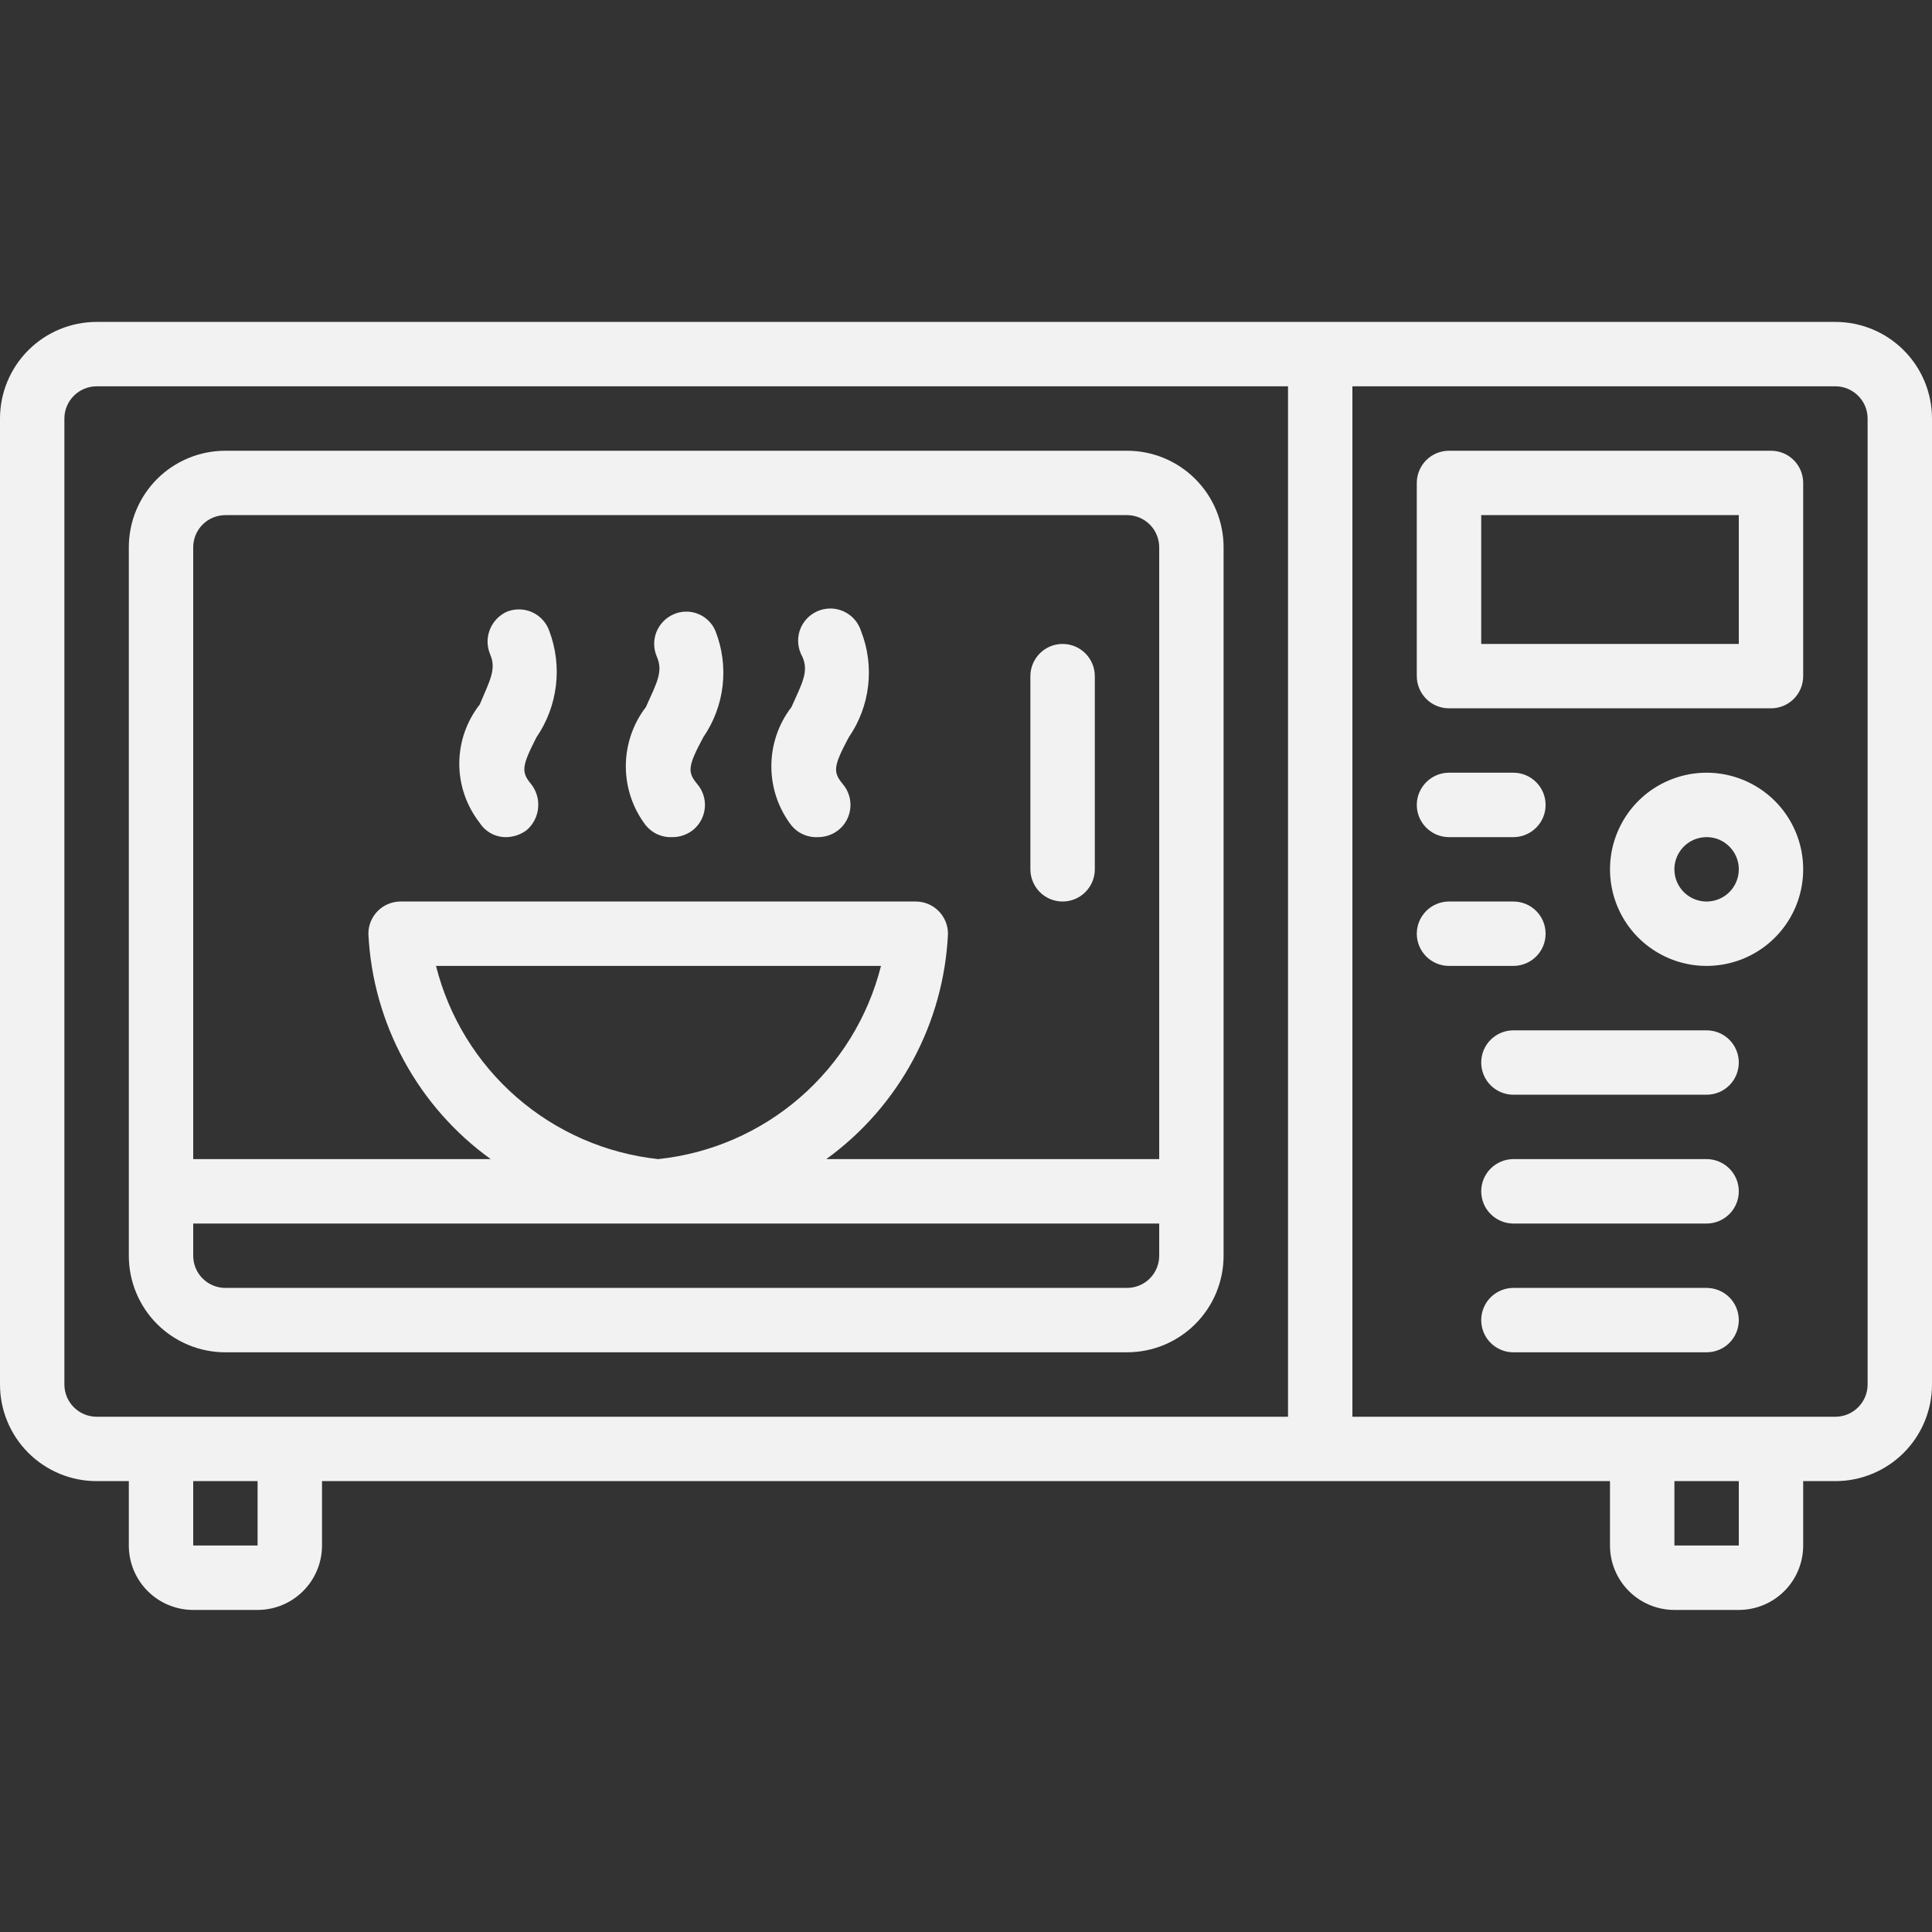 <svg width="40" height="40" viewBox="0 0 40 40" fill="none" xmlns="http://www.w3.org/2000/svg">
<rect x="0" y="0" width="40" height="40" fill="#333333" stroke="none"/>
<g clip-path="url(#clip0)">
<path d="M36.667 9.332H30C29.823 9.332 29.654 9.402 29.529 9.527C29.404 9.652 29.333 9.822 29.333 9.998V13.998C29.333 14.175 29.404 14.345 29.529 14.47C29.654 14.595 29.823 14.665 30 14.665H36.667C36.843 14.665 37.013 14.595 37.138 14.47C37.263 14.345 37.333 14.175 37.333 13.998V9.998C37.333 9.822 37.263 9.652 37.138 9.527C37.013 9.402 36.843 9.332 36.667 9.332ZM36 13.332H30.667V10.665H36V13.332ZM10.48 17.332C10.634 17.33 10.784 17.278 10.907 17.185C11.04 17.069 11.124 16.906 11.141 16.73C11.159 16.554 11.108 16.378 11 16.238C10.787 15.985 10.8 15.865 11.107 15.265C11.325 14.947 11.463 14.581 11.509 14.198C11.556 13.815 11.509 13.426 11.373 13.065C11.344 12.979 11.297 12.901 11.236 12.834C11.175 12.767 11.101 12.713 11.019 12.676C10.937 12.639 10.848 12.618 10.757 12.617C10.667 12.615 10.577 12.631 10.493 12.665C10.333 12.738 10.207 12.871 10.142 13.035C10.077 13.199 10.079 13.382 10.147 13.545C10.28 13.852 10.147 14.078 9.933 14.585C9.659 14.935 9.509 15.367 9.509 15.812C9.509 16.256 9.659 16.688 9.933 17.038C9.992 17.13 10.073 17.204 10.169 17.256C10.264 17.307 10.371 17.333 10.48 17.332V17.332ZM13.933 17.332C14.084 17.33 14.229 17.278 14.347 17.185C14.416 17.129 14.473 17.061 14.515 16.983C14.557 16.905 14.583 16.819 14.592 16.731C14.601 16.643 14.592 16.554 14.566 16.47C14.54 16.385 14.497 16.306 14.44 16.238C14.227 15.985 14.24 15.865 14.56 15.265C14.779 14.947 14.917 14.58 14.961 14.197C15.005 13.813 14.954 13.424 14.813 13.065C14.78 12.985 14.731 12.912 14.669 12.851C14.607 12.79 14.534 12.742 14.453 12.71C14.372 12.677 14.286 12.661 14.199 12.663C14.112 12.664 14.026 12.683 13.947 12.718C13.866 12.753 13.793 12.803 13.732 12.867C13.671 12.93 13.623 13.004 13.59 13.086C13.558 13.168 13.542 13.255 13.544 13.343C13.546 13.431 13.565 13.518 13.6 13.598C13.733 13.905 13.6 14.132 13.373 14.638C13.103 14.99 12.957 15.421 12.957 15.865C12.957 16.309 13.103 16.74 13.373 17.092C13.441 17.173 13.527 17.238 13.624 17.279C13.722 17.321 13.828 17.339 13.933 17.332ZM38 6.665H2C1.47 6.665 0.961 6.876 0.586 7.251C0.211 7.626 0 8.135 0 8.665V28.665C0 29.195 0.211 29.704 0.586 30.079C0.961 30.454 1.47 30.665 2 30.665H2.667V31.998C2.667 32.352 2.807 32.691 3.057 32.941C3.307 33.191 3.646 33.332 4 33.332H5.333C5.687 33.332 6.026 33.191 6.276 32.941C6.526 32.691 6.667 32.352 6.667 31.998V30.665H33.333V31.998C33.333 32.352 33.474 32.691 33.724 32.941C33.974 33.191 34.313 33.332 34.667 33.332H36C36.354 33.332 36.693 33.191 36.943 32.941C37.193 32.691 37.333 32.352 37.333 31.998V30.665H38C38.53 30.665 39.039 30.454 39.414 30.079C39.789 29.704 40 29.195 40 28.665V8.665C40 8.135 39.789 7.626 39.414 7.251C39.039 6.876 38.53 6.665 38 6.665V6.665ZM5.333 32.665V31.998H4V30.665H5.333V31.998V32.665ZM26.667 29.332H2C1.823 29.332 1.654 29.261 1.529 29.136C1.404 29.011 1.333 28.842 1.333 28.665V8.665C1.333 8.488 1.404 8.319 1.529 8.194C1.654 8.069 1.823 7.998 2 7.998H26.667V29.332ZM36 32.665V31.998H34.667V30.665H36V31.998V32.665ZM38.667 28.665C38.667 28.842 38.596 29.011 38.471 29.136C38.346 29.261 38.177 29.332 38 29.332H28V7.998H38C38.177 7.998 38.346 8.069 38.471 8.194C38.596 8.319 38.667 8.488 38.667 8.665V28.665ZM35.333 26.665H31.333C31.157 26.665 30.987 26.735 30.862 26.86C30.737 26.985 30.667 27.155 30.667 27.332C30.667 27.509 30.737 27.678 30.862 27.803C30.987 27.928 31.157 27.998 31.333 27.998H35.333C35.51 27.998 35.68 27.928 35.805 27.803C35.93 27.678 36 27.509 36 27.332C36 27.155 35.93 26.985 35.805 26.86C35.68 26.735 35.51 26.665 35.333 26.665ZM22 18.665C22.177 18.665 22.346 18.595 22.471 18.47C22.596 18.345 22.667 18.175 22.667 17.998V13.998C22.667 13.822 22.596 13.652 22.471 13.527C22.346 13.402 22.177 13.332 22 13.332C21.823 13.332 21.654 13.402 21.529 13.527C21.404 13.652 21.333 13.822 21.333 13.998V17.998C21.333 18.175 21.404 18.345 21.529 18.47C21.654 18.595 21.823 18.665 22 18.665ZM16.947 17.332C17.097 17.33 17.242 17.278 17.36 17.185C17.429 17.129 17.486 17.061 17.528 16.983C17.57 16.905 17.596 16.819 17.605 16.731C17.614 16.643 17.605 16.554 17.579 16.47C17.553 16.385 17.51 16.306 17.453 16.238C17.24 15.985 17.253 15.865 17.573 15.265C17.792 14.947 17.93 14.58 17.974 14.197C18.018 13.813 17.968 13.424 17.827 13.065C17.799 12.976 17.752 12.893 17.69 12.823C17.628 12.753 17.552 12.697 17.466 12.658C17.381 12.619 17.288 12.599 17.195 12.598C17.101 12.598 17.008 12.617 16.922 12.655C16.837 12.693 16.76 12.748 16.697 12.817C16.634 12.887 16.586 12.969 16.557 13.057C16.528 13.146 16.518 13.241 16.528 13.334C16.537 13.427 16.567 13.517 16.613 13.598C16.747 13.905 16.613 14.132 16.387 14.638C16.116 14.99 15.97 15.421 15.97 15.865C15.97 16.309 16.116 16.74 16.387 17.092C16.454 17.173 16.54 17.238 16.638 17.279C16.735 17.321 16.841 17.339 16.947 17.332ZM32 19.332C32 19.155 31.93 18.985 31.805 18.86C31.68 18.735 31.51 18.665 31.333 18.665H30C29.823 18.665 29.654 18.735 29.529 18.86C29.404 18.985 29.333 19.155 29.333 19.332C29.333 19.509 29.404 19.678 29.529 19.803C29.654 19.928 29.823 19.998 30 19.998H31.333C31.51 19.998 31.68 19.928 31.805 19.803C31.93 19.678 32 19.509 32 19.332ZM30 17.332H31.333C31.51 17.332 31.68 17.261 31.805 17.136C31.93 17.011 32 16.842 32 16.665C32 16.488 31.93 16.319 31.805 16.194C31.68 16.069 31.51 15.998 31.333 15.998H30C29.823 15.998 29.654 16.069 29.529 16.194C29.404 16.319 29.333 16.488 29.333 16.665C29.333 16.842 29.404 17.011 29.529 17.136C29.654 17.261 29.823 17.332 30 17.332ZM35.333 23.998H31.333C31.157 23.998 30.987 24.069 30.862 24.194C30.737 24.319 30.667 24.488 30.667 24.665C30.667 24.842 30.737 25.011 30.862 25.136C30.987 25.261 31.157 25.332 31.333 25.332H35.333C35.51 25.332 35.68 25.261 35.805 25.136C35.93 25.011 36 24.842 36 24.665C36 24.488 35.93 24.319 35.805 24.194C35.68 24.069 35.51 23.998 35.333 23.998ZM4.667 27.998H23.333C23.864 27.998 24.372 27.788 24.747 27.413C25.123 27.037 25.333 26.529 25.333 25.998V11.332C25.333 10.801 25.123 10.293 24.747 9.917C24.372 9.542 23.864 9.332 23.333 9.332H4.667C4.136 9.332 3.628 9.542 3.252 9.917C2.877 10.293 2.667 10.801 2.667 11.332V25.998C2.667 26.529 2.877 27.037 3.252 27.413C3.628 27.788 4.136 27.998 4.667 27.998ZM4 11.332C4 11.155 4.07 10.985 4.195 10.86C4.32 10.735 4.49 10.665 4.667 10.665H23.333C23.51 10.665 23.68 10.735 23.805 10.86C23.93 10.985 24 11.155 24 11.332V23.998H17.107C17.851 23.46 18.463 22.761 18.9 21.953C19.336 21.145 19.584 20.249 19.627 19.332C19.627 19.155 19.556 18.985 19.431 18.86C19.306 18.735 19.137 18.665 18.96 18.665H8.293C8.117 18.665 7.947 18.735 7.822 18.86C7.697 18.985 7.627 19.155 7.627 19.332C7.671 20.25 7.922 21.146 8.361 21.954C8.799 22.762 9.414 23.461 10.16 23.998H4V11.332ZM13.627 23.998C12.543 23.881 11.521 23.435 10.699 22.72C9.876 22.005 9.293 21.055 9.027 19.998H18.24C17.973 21.057 17.387 22.009 16.562 22.724C15.737 23.439 14.713 23.884 13.627 23.998V23.998ZM4 25.332H24V25.998C24 26.175 23.93 26.345 23.805 26.47C23.68 26.595 23.51 26.665 23.333 26.665H4.667C4.49 26.665 4.32 26.595 4.195 26.47C4.07 26.345 4 26.175 4 25.998V25.332ZM35.333 21.332H31.333C31.157 21.332 30.987 21.402 30.862 21.527C30.737 21.652 30.667 21.822 30.667 21.998C30.667 22.175 30.737 22.345 30.862 22.47C30.987 22.595 31.157 22.665 31.333 22.665H35.333C35.51 22.665 35.68 22.595 35.805 22.47C35.93 22.345 36 22.175 36 21.998C36 21.822 35.93 21.652 35.805 21.527C35.68 21.402 35.51 21.332 35.333 21.332ZM35.333 15.998C34.938 15.998 34.551 16.116 34.222 16.335C33.893 16.555 33.637 16.867 33.486 17.233C33.334 17.598 33.295 18 33.372 18.389C33.449 18.776 33.639 19.133 33.919 19.413C34.199 19.692 34.555 19.883 34.943 19.96C35.331 20.037 35.733 19.997 36.099 19.846C36.464 19.695 36.776 19.438 36.996 19.11C37.216 18.781 37.333 18.394 37.333 17.998C37.333 17.468 37.123 16.959 36.748 16.584C36.373 16.209 35.864 15.998 35.333 15.998ZM35.333 18.665C35.202 18.665 35.073 18.626 34.963 18.553C34.853 18.479 34.768 18.375 34.717 18.253C34.667 18.132 34.654 17.998 34.679 17.868C34.705 17.739 34.769 17.62 34.862 17.527C34.955 17.434 35.074 17.37 35.203 17.345C35.333 17.319 35.467 17.332 35.589 17.382C35.71 17.433 35.814 17.518 35.888 17.628C35.961 17.738 36 17.866 36 17.998C36 18.175 35.93 18.345 35.805 18.47C35.68 18.595 35.51 18.665 35.333 18.665Z" fill="#F2F2F2"/>
</g>
<defs>
<clipPath id="clip0">
<rect width="40" height="40" fill="white"/>
</clipPath>
</defs>
</svg>
